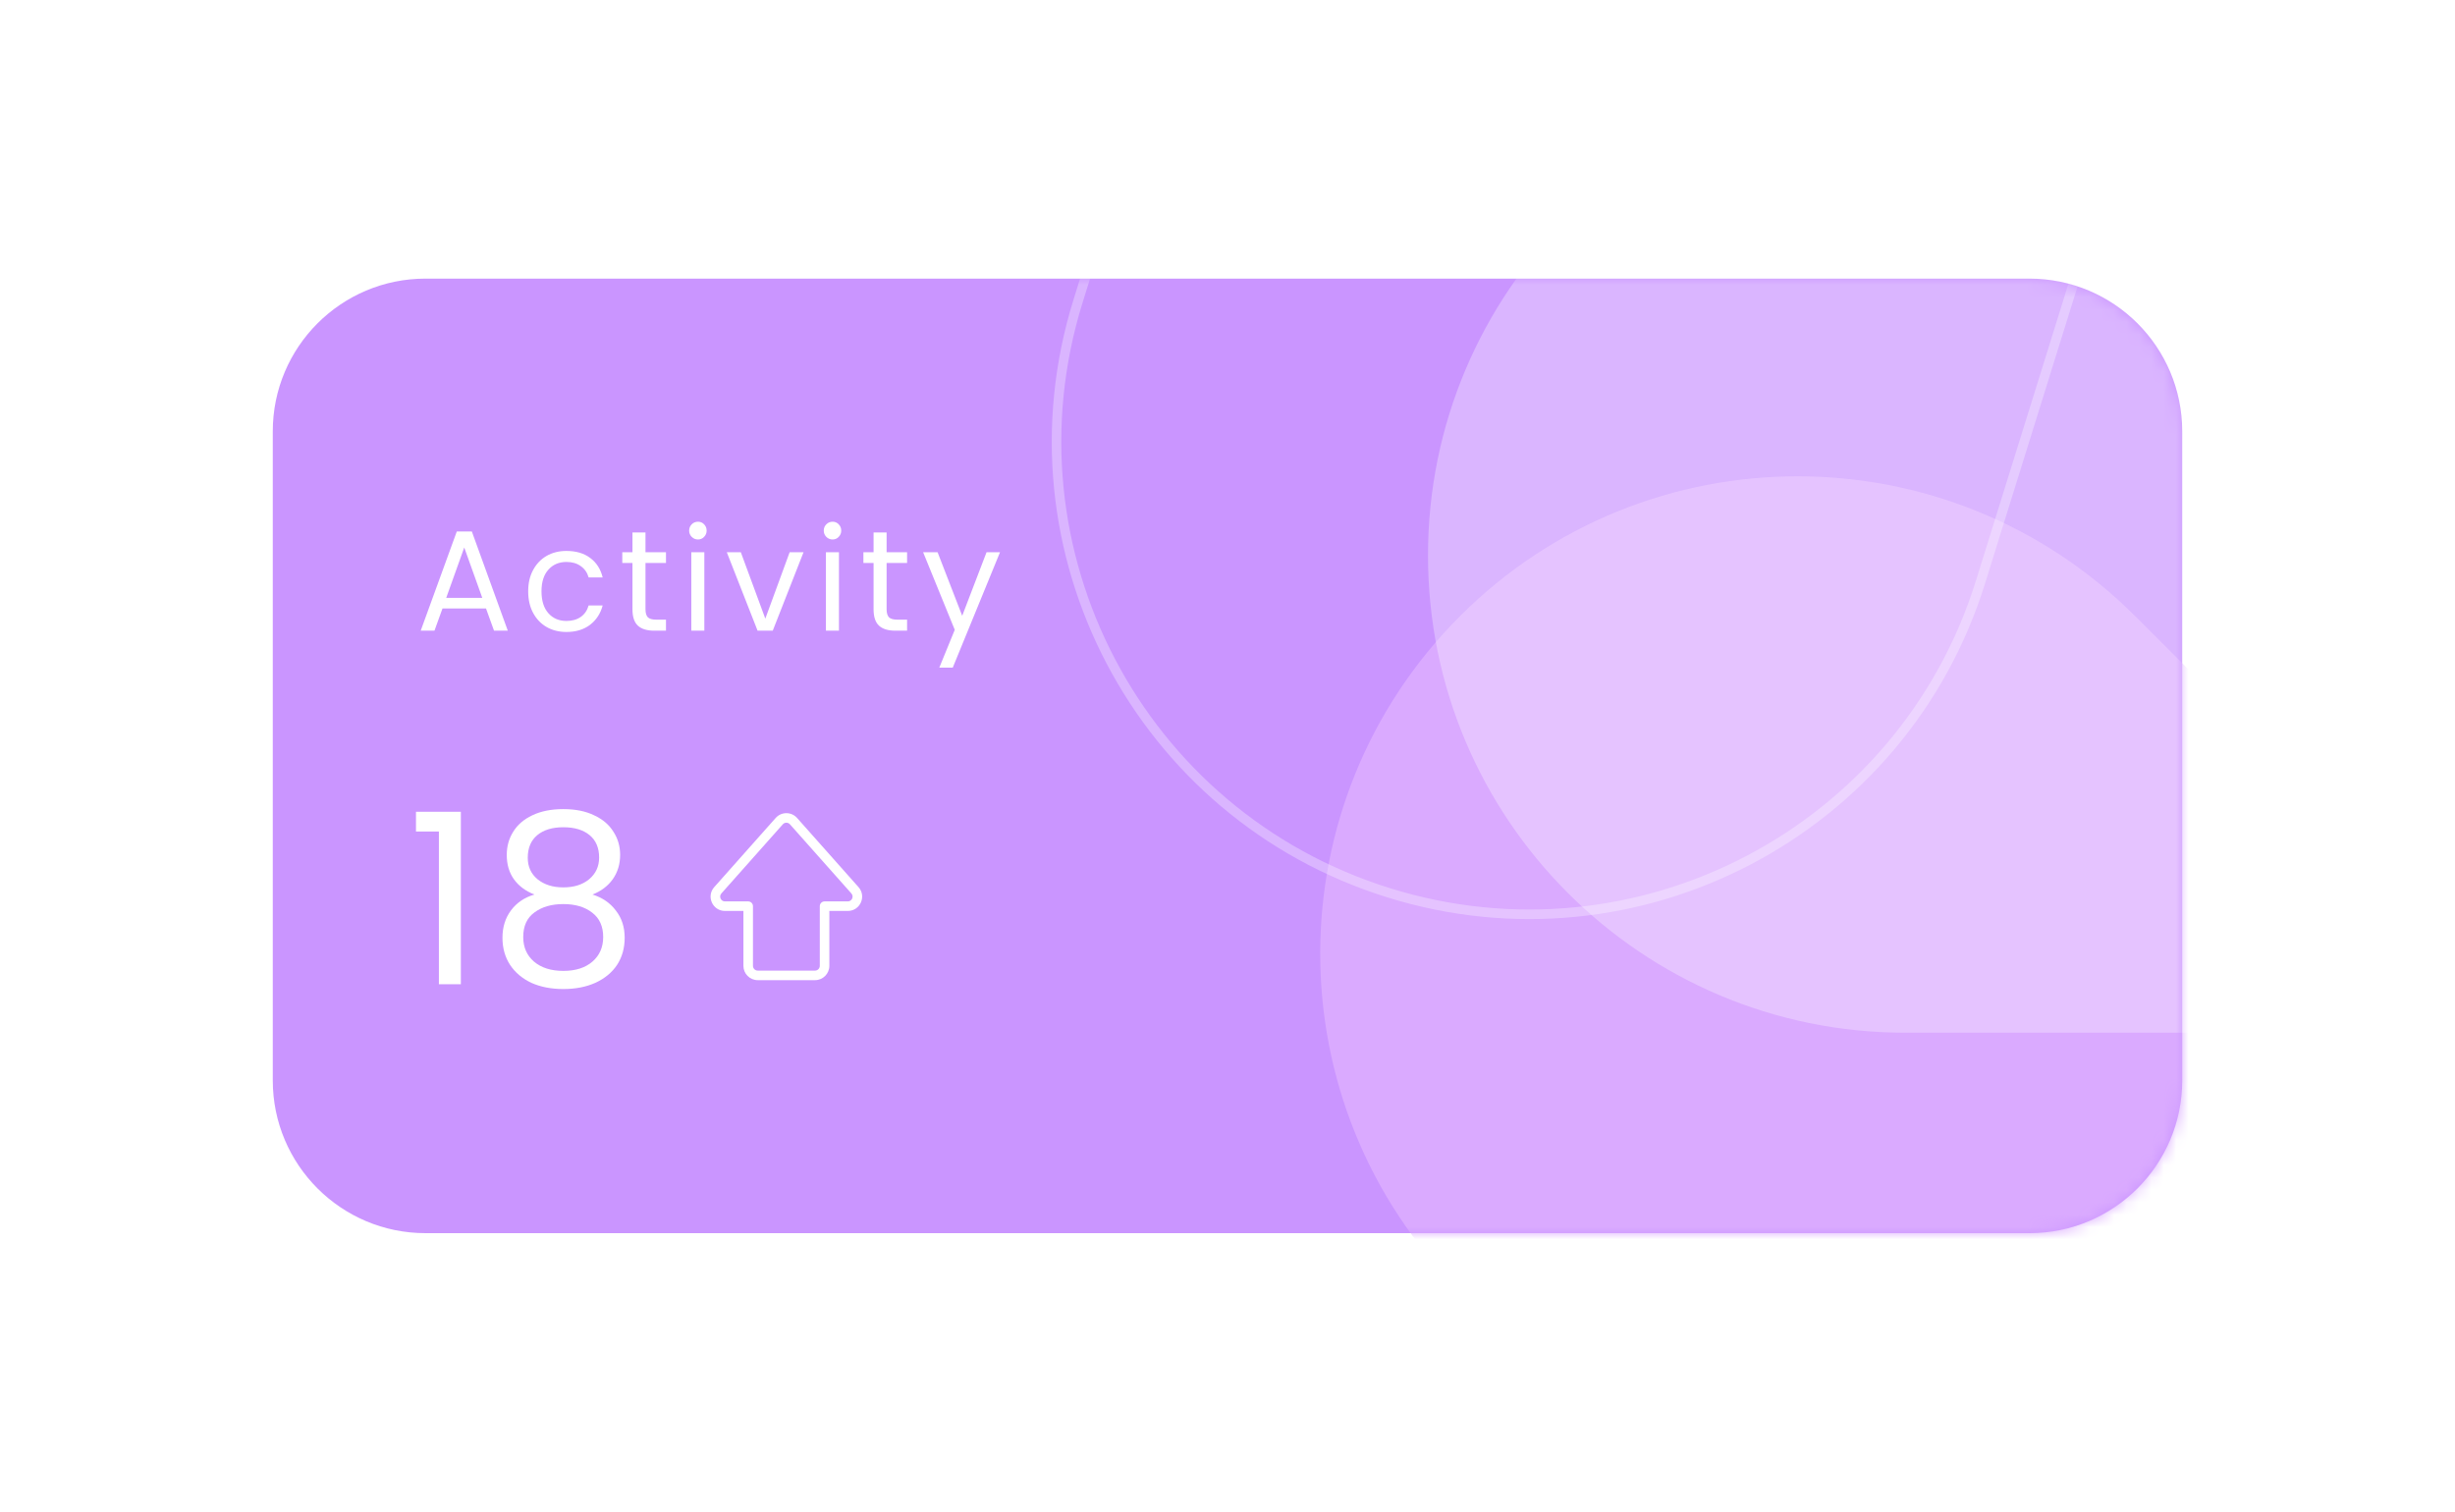 <svg width="198" height="122" viewBox="0 0 198 122" fill="none" xmlns="http://www.w3.org/2000/svg">
<g filter="url(#filter0_d_1_881)">
<rect x="22" y="9" width="154" height="77" rx="12.936" fill="white"/>
<path d="M22 21.32C22 14.516 27.516 9 34.32 9H163.68C170.484 9 176 14.516 176 21.32V73.68C176 80.484 170.484 86 163.68 86H34.32C27.516 86 22 80.484 22 73.68V21.32Z" fill="#CA95FF"/>
<mask id="mask0_1_881" style="mask-type:alpha" maskUnits="userSpaceOnUse" x="22" y="9" width="154" height="77">
<path d="M22 21.32C22 14.516 27.516 9 34.32 9H163.68C170.484 9 176 14.516 176 21.32V73.68C176 80.484 170.484 86 163.68 86H34.32C27.516 86 22 80.484 22 73.68V21.32Z" fill="#47A1F4"/>
</mask>
<g mask="url(#mask0_1_881)">
<path d="M117.753 36.224C132.789 21.188 157.165 21.188 172.201 36.224L226.648 90.671C241.683 105.706 241.683 130.083 226.648 145.118C211.613 160.153 187.236 160.153 172.201 145.118L117.753 90.671C102.718 75.636 102.718 51.259 117.753 36.224Z" fill="#DAAAFF"/>
<path d="M115.17 31.33C115.17 10.067 132.407 -7.17 153.67 -7.17L230.67 -7.17C251.933 -7.17 269.17 10.067 269.17 31.33C269.17 52.593 251.933 69.83 230.67 69.83H153.67C132.407 69.83 115.17 52.593 115.17 31.33Z" fill="white" fill-opacity="0.3"/>
<path fill-rule="evenodd" clip-rule="evenodd" d="M110.207 -62.582L87.313 10.935C81.117 30.831 92.222 51.981 112.118 58.177C132.013 64.373 153.164 53.267 159.36 33.372L182.255 -40.145C188.45 -60.041 177.345 -81.192 157.45 -87.387C137.554 -93.583 116.403 -82.478 110.207 -62.582ZM86.577 10.706C80.255 31.008 91.588 52.59 111.889 58.913C132.19 65.235 153.773 53.902 160.095 33.601L182.99 -39.916C189.312 -60.218 177.98 -81.8 157.679 -88.123C137.377 -94.445 115.795 -83.112 109.472 -62.811L86.577 10.706Z" fill="white" fill-opacity="0.3"/>
</g>
<path d="M39.198 35.61H35.687L35.04 37.4H33.931L36.842 29.396H38.054L40.954 37.4H39.845L39.198 35.61ZM38.898 34.755L37.442 30.689L35.987 34.755H38.898Z" fill="white"/>
<path d="M42.599 34.224C42.599 33.569 42.73 32.999 42.992 32.514C43.254 32.022 43.616 31.64 44.078 31.371C44.547 31.101 45.083 30.967 45.683 30.967C46.461 30.967 47.1 31.155 47.6 31.533C48.109 31.91 48.444 32.434 48.605 33.103H47.474C47.366 32.718 47.154 32.414 46.838 32.191C46.53 31.968 46.145 31.856 45.683 31.856C45.083 31.856 44.597 32.064 44.228 32.48C43.858 32.888 43.673 33.469 43.673 34.224C43.673 34.986 43.858 35.575 44.228 35.991C44.597 36.407 45.083 36.615 45.683 36.615C46.145 36.615 46.53 36.507 46.838 36.291C47.146 36.076 47.358 35.768 47.474 35.367H48.605C48.436 36.014 48.097 36.534 47.589 36.926C47.081 37.312 46.446 37.504 45.683 37.504C45.083 37.504 44.547 37.369 44.078 37.1C43.616 36.83 43.254 36.449 42.992 35.956C42.73 35.464 42.599 34.886 42.599 34.224Z" fill="white"/>
<path d="M52.06 31.937V35.667C52.06 35.975 52.125 36.195 52.256 36.326C52.387 36.449 52.614 36.511 52.938 36.511H53.712V37.4H52.764C52.179 37.4 51.74 37.265 51.448 36.996C51.155 36.726 51.009 36.283 51.009 35.667V31.937H50.189V31.071H51.009V29.477H52.06V31.071H53.712V31.937H52.06Z" fill="white"/>
<path d="M56.298 30.043C56.098 30.043 55.928 29.973 55.79 29.835C55.651 29.696 55.582 29.527 55.582 29.327C55.582 29.126 55.651 28.957 55.79 28.818C55.928 28.68 56.098 28.61 56.298 28.61C56.49 28.61 56.652 28.68 56.783 28.818C56.922 28.957 56.991 29.126 56.991 29.327C56.991 29.527 56.922 29.696 56.783 29.835C56.652 29.973 56.49 30.043 56.298 30.043ZM56.806 31.071V37.4H55.755V31.071H56.806Z" fill="white"/>
<path d="M61.724 36.43L63.687 31.071H64.807L62.324 37.4H61.1L58.617 31.071H59.748L61.724 36.43Z" fill="white"/>
<path d="M67.154 30.043C66.954 30.043 66.785 29.973 66.646 29.835C66.508 29.696 66.438 29.527 66.438 29.327C66.438 29.126 66.508 28.957 66.646 28.818C66.785 28.68 66.954 28.61 67.154 28.61C67.347 28.61 67.509 28.68 67.64 28.818C67.778 28.957 67.847 29.126 67.847 29.327C67.847 29.527 67.778 29.696 67.64 29.835C67.509 29.973 67.347 30.043 67.154 30.043ZM67.663 31.071V37.4H66.612V31.071H67.663Z" fill="white"/>
<path d="M71.506 31.937V35.667C71.506 35.975 71.572 36.195 71.702 36.326C71.833 36.449 72.061 36.511 72.384 36.511H73.158V37.4H72.211C71.625 37.4 71.186 37.265 70.894 36.996C70.601 36.726 70.455 36.283 70.455 35.667V31.937H69.635V31.071H70.455V29.477H71.506V31.071H73.158V31.937H71.506Z" fill="white"/>
<path d="M80.653 31.071L76.841 40.38H75.756L77.003 37.331L74.451 31.071H75.617L77.604 36.199L79.567 31.071H80.653Z" fill="white"/>
<g clip-path="url(#clip0_1_881)">
<path d="M33.55 53.602V52.005H37.169V65.922H35.398V53.602H33.55Z" fill="white"/>
<path d="M43.104 58.684C42.385 58.402 41.834 57.991 41.449 57.452C41.064 56.913 40.871 56.259 40.871 55.489C40.871 54.796 41.044 54.173 41.391 53.621C41.737 53.057 42.251 52.614 42.931 52.293C43.624 51.96 44.458 51.793 45.433 51.793C46.409 51.793 47.236 51.96 47.917 52.293C48.61 52.614 49.129 53.057 49.476 53.621C49.835 54.173 50.015 54.796 50.015 55.489C50.015 56.233 49.816 56.888 49.418 57.452C49.02 58.004 48.475 58.415 47.782 58.684C48.578 58.928 49.206 59.358 49.668 59.974C50.143 60.577 50.381 61.309 50.381 62.169C50.381 63.003 50.175 63.734 49.765 64.363C49.354 64.979 48.77 65.46 48.013 65.807C47.269 66.14 46.409 66.307 45.433 66.307C44.458 66.307 43.598 66.14 42.854 65.807C42.122 65.46 41.551 64.979 41.141 64.363C40.73 63.734 40.525 63.003 40.525 62.169C40.525 61.309 40.756 60.571 41.218 59.955C41.68 59.339 42.308 58.915 43.104 58.684ZM48.321 55.7C48.321 54.918 48.064 54.315 47.551 53.891C47.038 53.468 46.332 53.256 45.433 53.256C44.548 53.256 43.848 53.468 43.335 53.891C42.822 54.315 42.565 54.924 42.565 55.72C42.565 56.438 42.828 57.016 43.354 57.452C43.893 57.889 44.586 58.107 45.433 58.107C46.293 58.107 46.986 57.889 47.512 57.452C48.051 57.003 48.321 56.419 48.321 55.7ZM45.433 59.454C44.484 59.454 43.707 59.679 43.104 60.128C42.501 60.564 42.199 61.225 42.199 62.111C42.199 62.932 42.488 63.593 43.066 64.094C43.656 64.594 44.445 64.844 45.433 64.844C46.422 64.844 47.204 64.594 47.782 64.094C48.359 63.593 48.648 62.932 48.648 62.111C48.648 61.251 48.353 60.596 47.763 60.147C47.172 59.685 46.396 59.454 45.433 59.454Z" fill="white"/>
<path fill-rule="evenodd" clip-rule="evenodd" d="M63.71 53.019C63.557 52.847 63.288 52.847 63.135 53.019L58.18 58.597C57.959 58.846 58.136 59.238 58.468 59.238H60.343C60.555 59.238 60.728 59.41 60.728 59.623V64.436C60.728 64.648 60.9 64.821 61.113 64.821H65.733C65.945 64.821 66.118 64.648 66.118 64.436V59.623C66.118 59.41 66.29 59.238 66.503 59.238H68.377C68.709 59.238 68.885 58.846 68.665 58.597L63.71 53.019L63.998 52.764L63.71 53.019ZM62.559 52.508C63.018 51.991 63.827 51.991 64.286 52.508L69.241 58.086C69.902 58.831 69.374 60.008 68.377 60.008H66.888V64.436C66.888 65.073 66.371 65.591 65.733 65.591H61.113C60.475 65.591 59.958 65.073 59.958 64.436V60.008H58.468C57.471 60.008 56.943 58.831 57.604 58.086L62.559 52.508Z" fill="white"/>
</g>
</g>
<defs>
<filter id="filter0_d_1_881" x="0.44" y="0.915" width="197.12" height="120.12" filterUnits="userSpaceOnUse" color-interpolation-filters="sRGB">
<feFlood flood-opacity="0" result="BackgroundImageFix"/>
<feColorMatrix in="SourceAlpha" type="matrix" values="0 0 0 0 0 0 0 0 0 0 0 0 0 0 0 0 0 0 127 0" result="hardAlpha"/>
<feOffset dy="13.475"/>
<feGaussianBlur stdDeviation="10.78"/>
<feColorMatrix type="matrix" values="0 0 0 0 0 0 0 0 0 0 0 0 0 0 0 0 0 0 0.1 0"/>
<feBlend mode="normal" in2="BackgroundImageFix" result="effect1_dropShadow_1_881"/>
<feBlend mode="normal" in="SourceGraphic" in2="effect1_dropShadow_1_881" result="shape"/>
</filter>
<clipPath id="clip0_1_881">
<rect width="39.16" height="18.48" fill="white" transform="translate(33.55 49.81)"/>
</clipPath>
</defs>
</svg>

